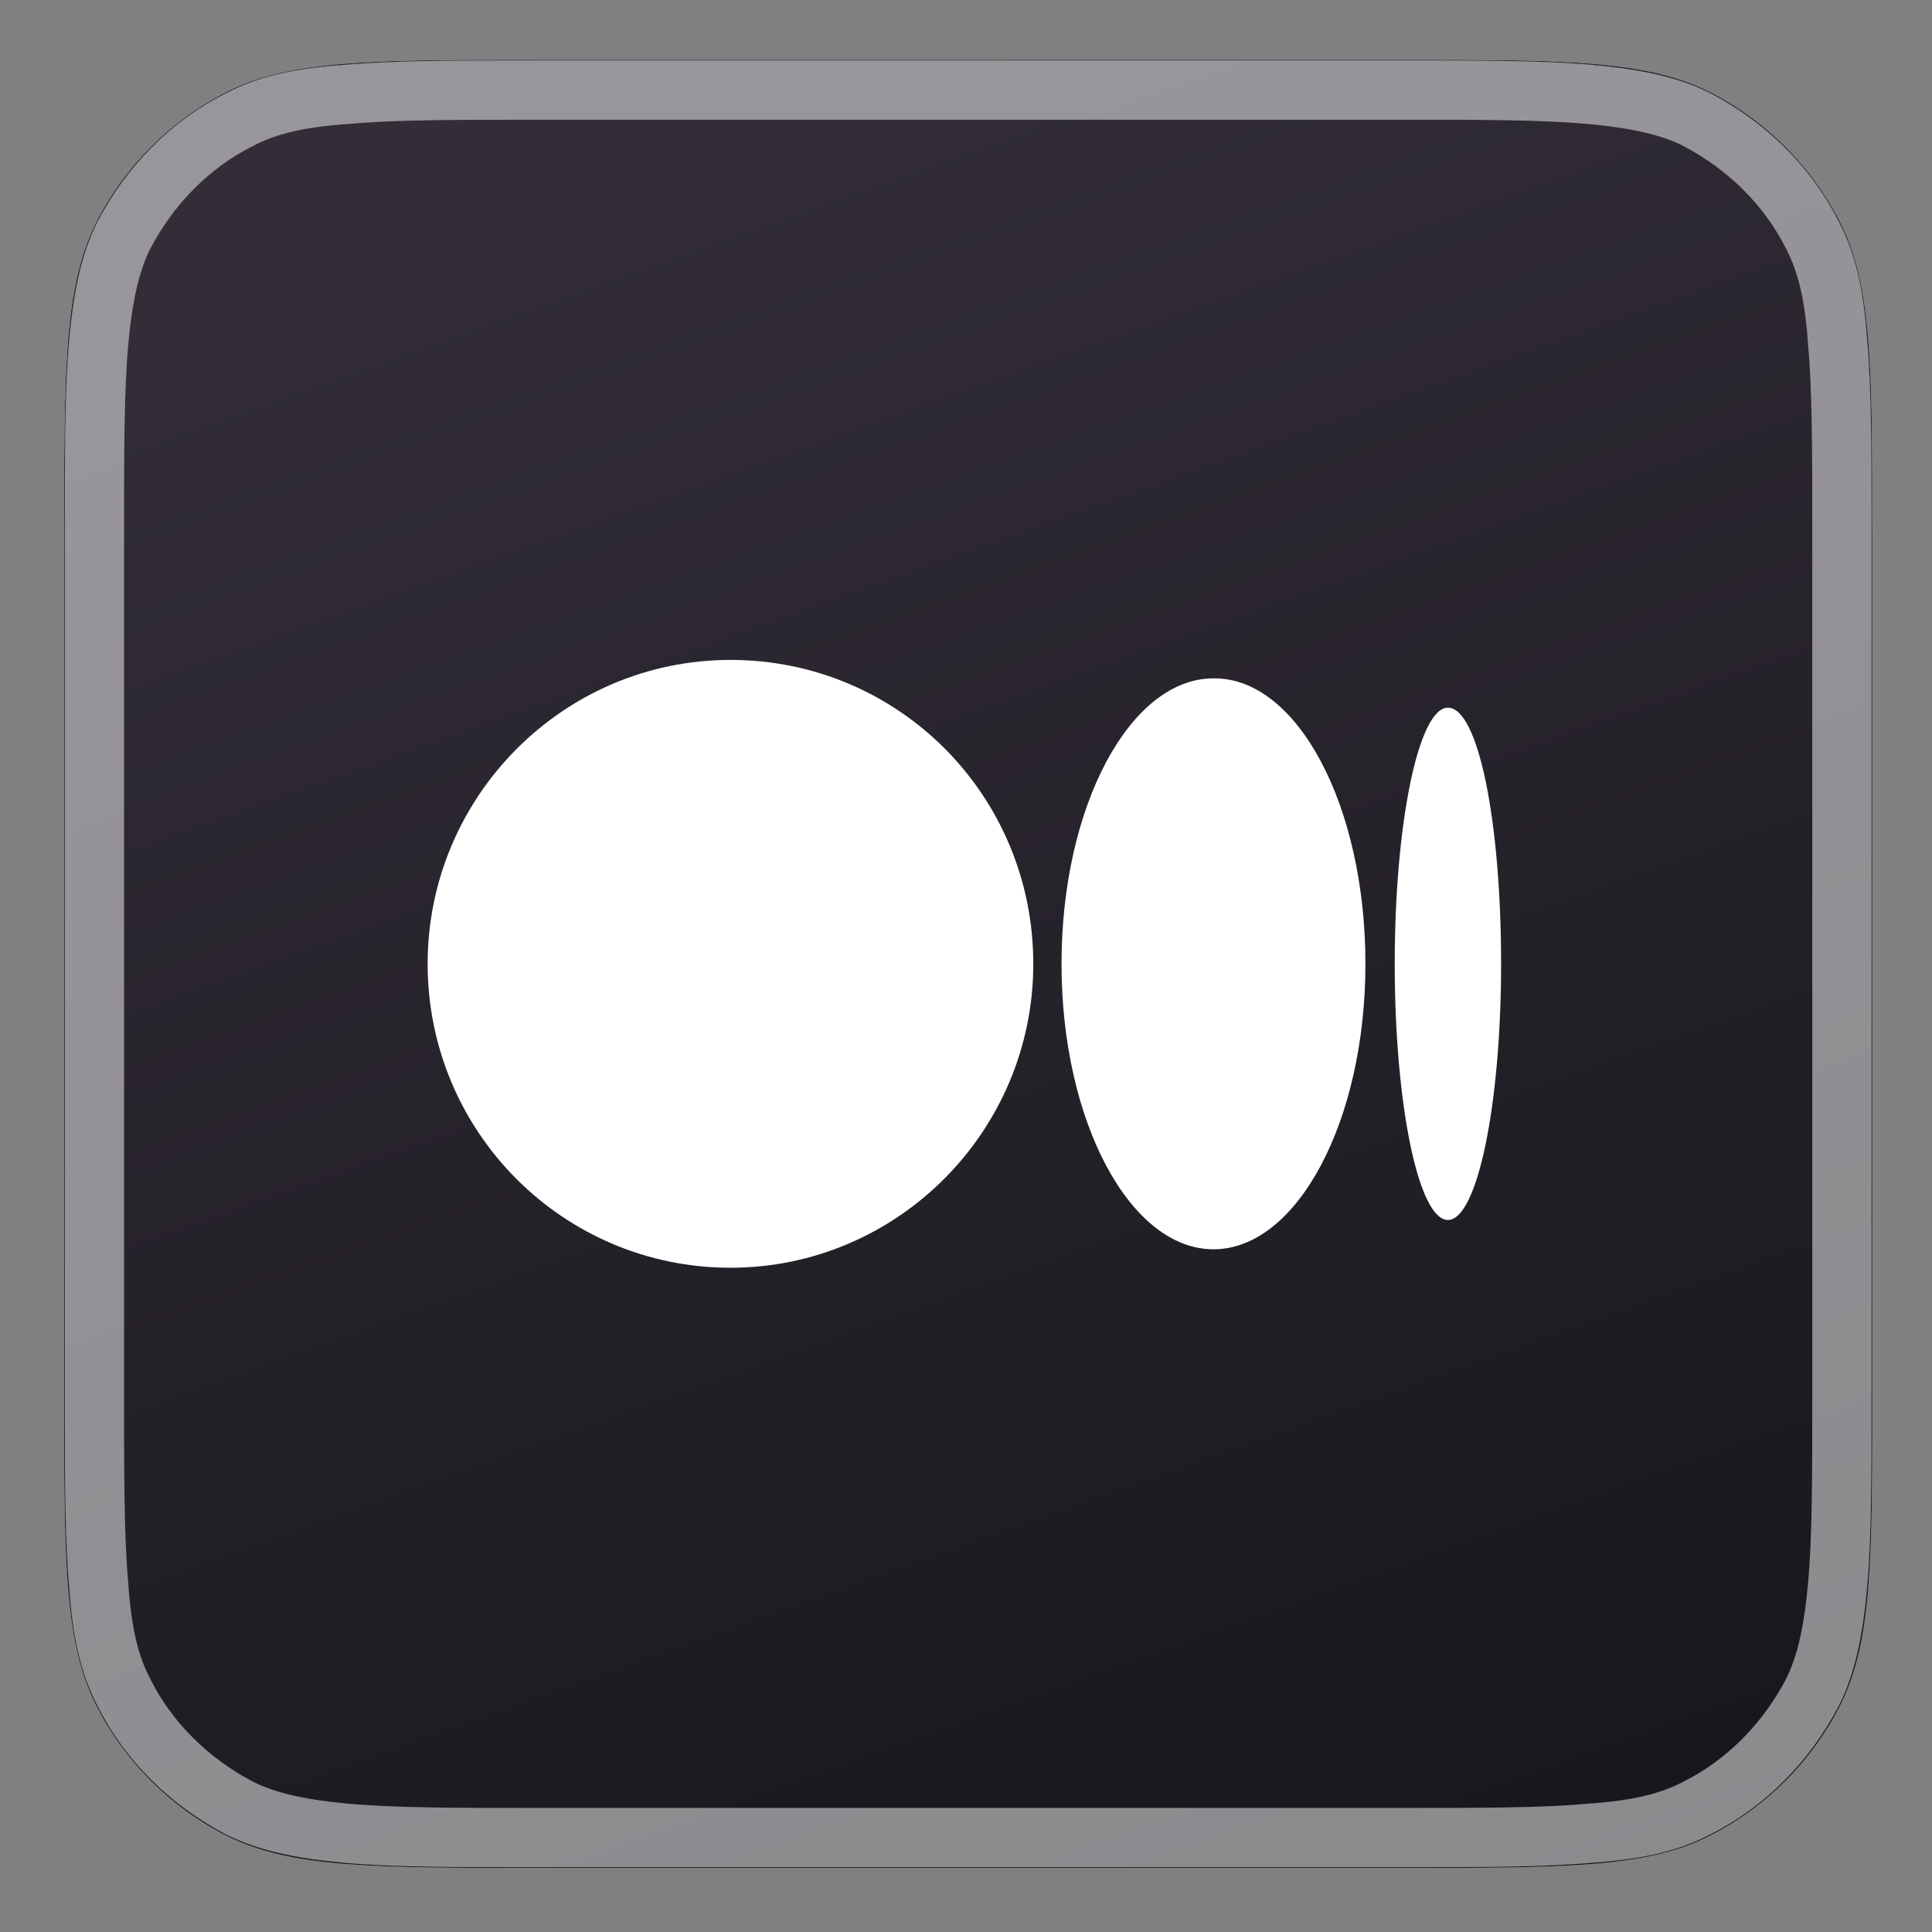 <?xml version="1.0" encoding="utf-8"?>
<!-- Generator: Adobe Illustrator 26.3.1, SVG Export Plug-In . SVG Version: 6.00 Build 0)  -->
<svg version="1.1" id="Layer_1" xmlns="http://www.w3.org/2000/svg" xmlns:xlink="http://www.w3.org/1999/xlink" x="0px" y="0px"
	 viewBox="0 0 178 178" style="enable-background:new 0 0 178 178;" xml:space="preserve">
<rect x="0" y="0" width="178" height="178" fill="#808080" stroke="none"/>
<style type="text/css">
	.st0{fill:url(#SVGID_1_);}
	.st1{fill:url(#SVGID_00000049929103056524981690000014988346040357466286_);}
	.st2{fill:none;stroke:#FFFFFF;stroke-width:5.46;stroke-opacity:0.5;}
	.st3{fill:#FFFFFF;}
</style>
<linearGradient id="SVGID_1_" gradientUnits="userSpaceOnUse" x1="65.631" y1="161.479" x2="118.056" y2="2.794" gradientTransform="matrix(1 0 0 -1 0 178.89)">
	<stop  offset="0" style="stop-color:#FFFFFF"/>
	<stop  offset="1" style="stop-color:#D7D7D7"/>
</linearGradient>
<path class="st0" d="M5.9,49.2c0-15.3,0-22.9,3-28.8c2.6-5.1,6.8-9.3,11.9-11.9c5.8-3,13.5-3,28.8-3h79.2c15.3,0,22.9,0,28.8,3
	c5.1,2.6,9.3,6.8,11.9,11.9c3,5.8,3,13.5,3,28.8v79.2c0,15.3,0,22.9-3,28.8c-2.6,5.1-6.8,9.3-11.9,11.9c-5.8,3-13.5,3-28.8,3H49.6
	c-15.3,0-22.9,0-28.8-3c-5.1-2.6-9.3-6.8-11.9-11.9c-3-5.8-3-13.5-3-28.8V49.2z"/>
<linearGradient id="SVGID_00000053541620163054469540000007380684811144189860_" gradientUnits="userSpaceOnUse" x1="62.008" y1="166.226" x2="122.591" y2="-3.297" gradientTransform="matrix(1 0 0 -1 0 178.89)">
	<stop  offset="0" style="stop-color:#322D37"/>
	<stop  offset="1" style="stop-color:#18151B"/>
</linearGradient>
<path style="fill:url(#SVGID_00000053541620163054469540000007380684811144189860_);" d="M5.9,49.2c0-15.3,0-22.9,3-28.8
	c2.6-5.1,6.8-9.3,11.9-11.9c5.8-3,13.5-3,28.8-3h79.2c15.3,0,22.9,0,28.8,3c5.1,2.6,9.3,6.8,11.9,11.9c3,5.8,3,13.5,3,28.8v79.2
	c0,15.3,0,22.9-3,28.8c-2.6,5.1-6.8,9.3-11.9,11.9c-5.8,3-13.5,3-28.8,3H49.6c-15.3,0-22.9,0-28.8-3c-5.1-2.6-9.3-6.8-11.9-11.9
	c-3-5.8-3-13.5-3-28.8V49.2z"/>
<path class="st2" d="M169.7,49.2v79.2c0,7.7,0,13.3-0.4,17.7c-0.4,4.4-1.1,7.4-2.3,9.8c-2.4,4.6-6.1,8.4-10.7,10.7
	c-2.5,1.3-5.4,2-9.8,2.3c-4.4,0.4-10,0.4-17.7,0.4H49.6c-7.7,0-13.3,0-17.7-0.4c-4.4-0.4-7.4-1.1-9.8-2.3
	c-4.6-2.4-8.4-6.1-10.7-10.7c-1.3-2.5-2-5.4-2.3-9.8c-0.4-4.4-0.4-10-0.4-17.7V49.2c0-7.7,0-13.3,0.4-17.7c0.4-4.4,1.1-7.4,2.3-9.8
	c2.4-4.6,6.1-8.4,10.7-10.7c2.5-1.3,5.4-2,9.8-2.3c4.4-0.4,10-0.4,17.7-0.4h79.2c7.7,0,13.3,0,17.7,0.4c4.4,0.4,7.4,1.1,9.8,2.3
	c4.6,2.4,8.4,6.1,10.7,10.7c1.3,2.5,2,5.4,2.3,9.8C169.7,35.9,169.7,41.5,169.7,49.2z"/>
<path class="st3" d="M95.2,88.8c0,15.4-12.5,28-27.9,28c-15.4,0-27.9-12.5-27.9-28c0-15.4,12.5-28,27.9-28
	C82.8,60.8,95.2,73.3,95.2,88.8z M125.8,88.8c0,14.5-6.3,26.3-14,26.3c-7.7,0-14-11.8-14-26.3c0-14.5,6.3-26.3,14-26.3
	C119.5,62.4,125.8,74.2,125.8,88.8z M138.3,88.8c0,13-2.2,23.6-4.9,23.6c-2.7,0-4.9-10.6-4.9-23.6c0-13,2.2-23.6,4.9-23.6
	C136.2,65.2,138.3,75.7,138.3,88.8z"/>
</svg>
